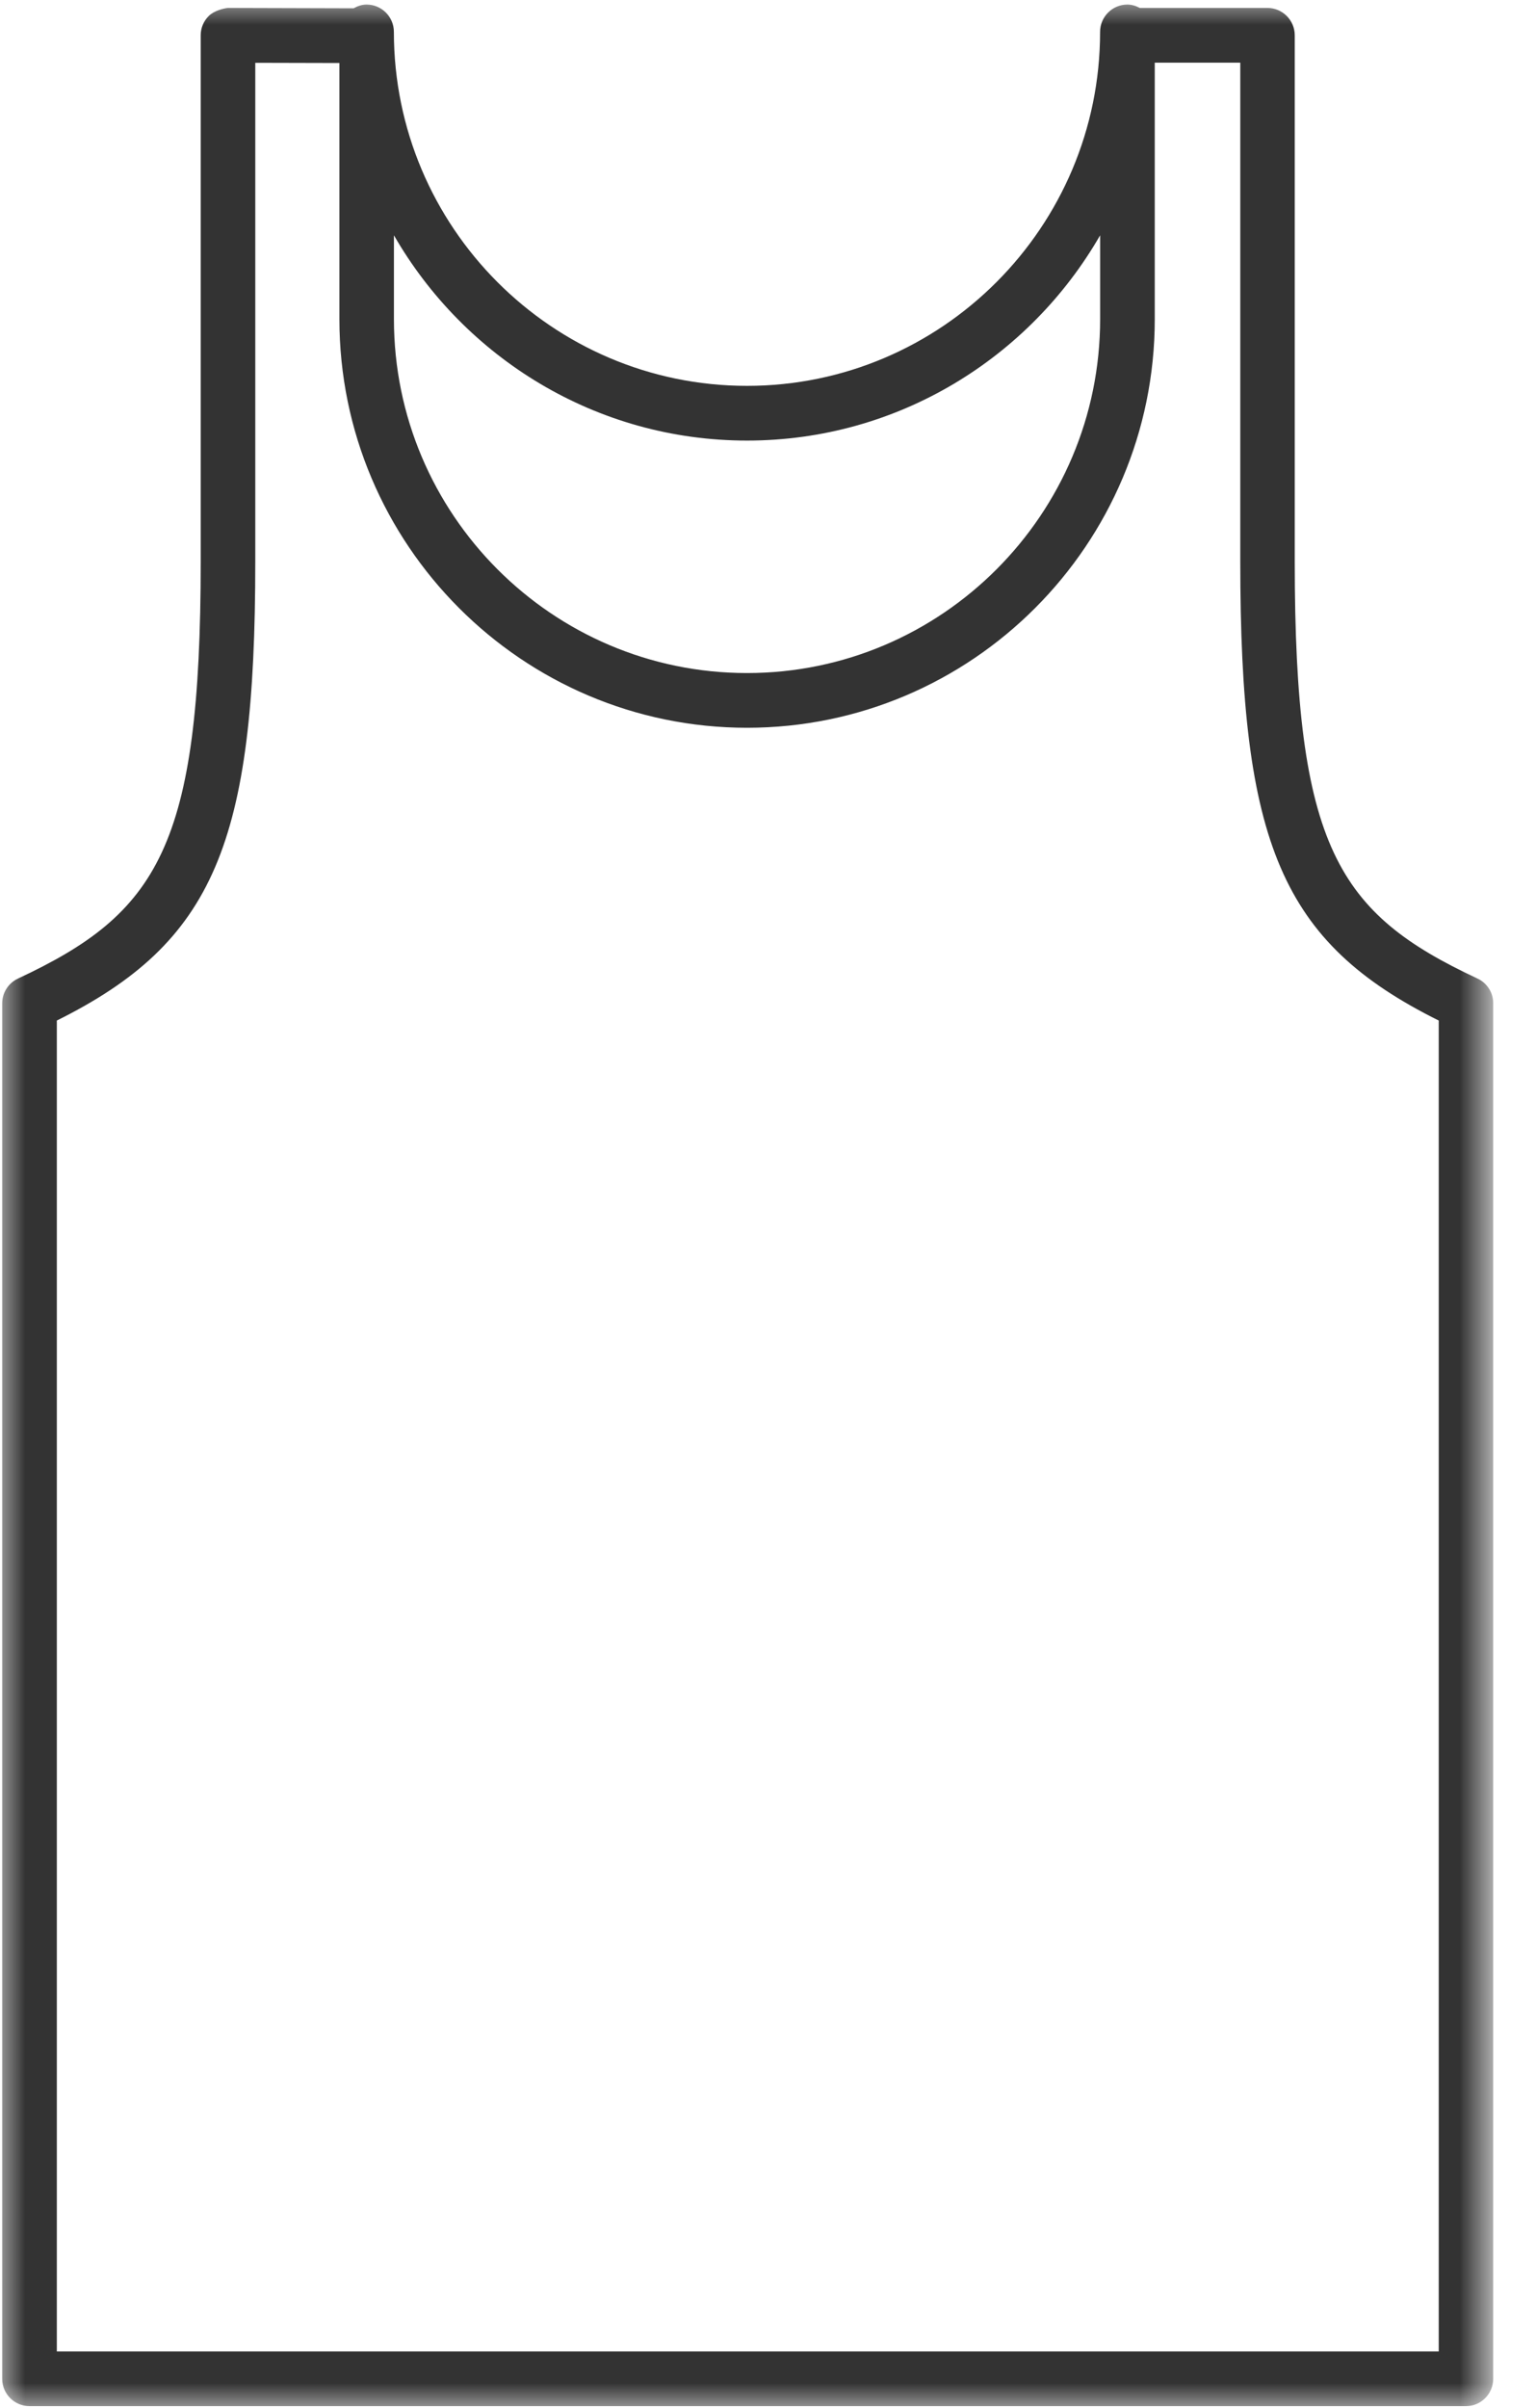 <svg width="30" height="47" viewBox="0 0 30 47" fill="none" xmlns="http://www.w3.org/2000/svg">
<mask id="mask0_8_858" style="mask-type:luminance" maskUnits="userSpaceOnUse" x="0" y="0" width="30" height="47">
<path d="M0 0H29.101V47H0V0Z" fill="white"/>
</mask>
<g mask="url(#mask0_8_858)">
<path d="M28.857 19.101C26.136 17.83 25.288 16.542 25.288 10.957V0.689C25.288 0.395 25.049 0.155 24.755 0.155H22.262C22.189 0.117 22.107 0.089 22.019 0.089C21.725 0.089 21.486 0.328 21.486 0.623C21.486 4.432 18.392 7.532 14.59 7.532C10.786 7.532 7.693 4.433 7.693 0.623C7.693 0.328 7.454 0.089 7.16 0.089C7.067 0.089 6.983 0.119 6.907 0.162L4.454 0.155C4.362 0.163 4.177 0.211 4.077 0.312C3.976 0.412 3.92 0.547 3.92 0.689V10.957C3.92 16.542 3.073 17.83 0.352 19.101C0.164 19.189 0.043 19.377 0.043 19.585V46.434C0.043 46.729 0.282 46.968 0.577 46.968H14.59C14.6 46.968 14.61 46.968 14.618 46.968H28.631C28.925 46.968 29.164 46.729 29.164 46.434V19.585C29.165 19.377 29.046 19.189 28.857 19.101ZM14.59 8.6C17.539 8.6 20.111 6.983 21.487 4.593V6.229C21.487 10.038 18.394 13.138 14.59 13.138C10.787 13.138 7.694 10.039 7.694 6.229V4.593C9.071 6.984 11.644 8.6 14.59 8.6ZM28.1 45.901H14.619C14.61 45.901 14.6 45.901 14.591 45.901H1.11V19.921C4.179 18.395 4.986 16.464 4.986 10.957V1.226L6.629 1.23V6.229C6.629 10.628 10.201 14.206 14.591 14.206C18.982 14.206 22.554 10.628 22.554 6.229V1.223H24.224V10.957C24.224 16.463 25.03 18.394 28.1 19.921V45.901H28.1Z" fill="#333333"/>
</g>
</svg>
